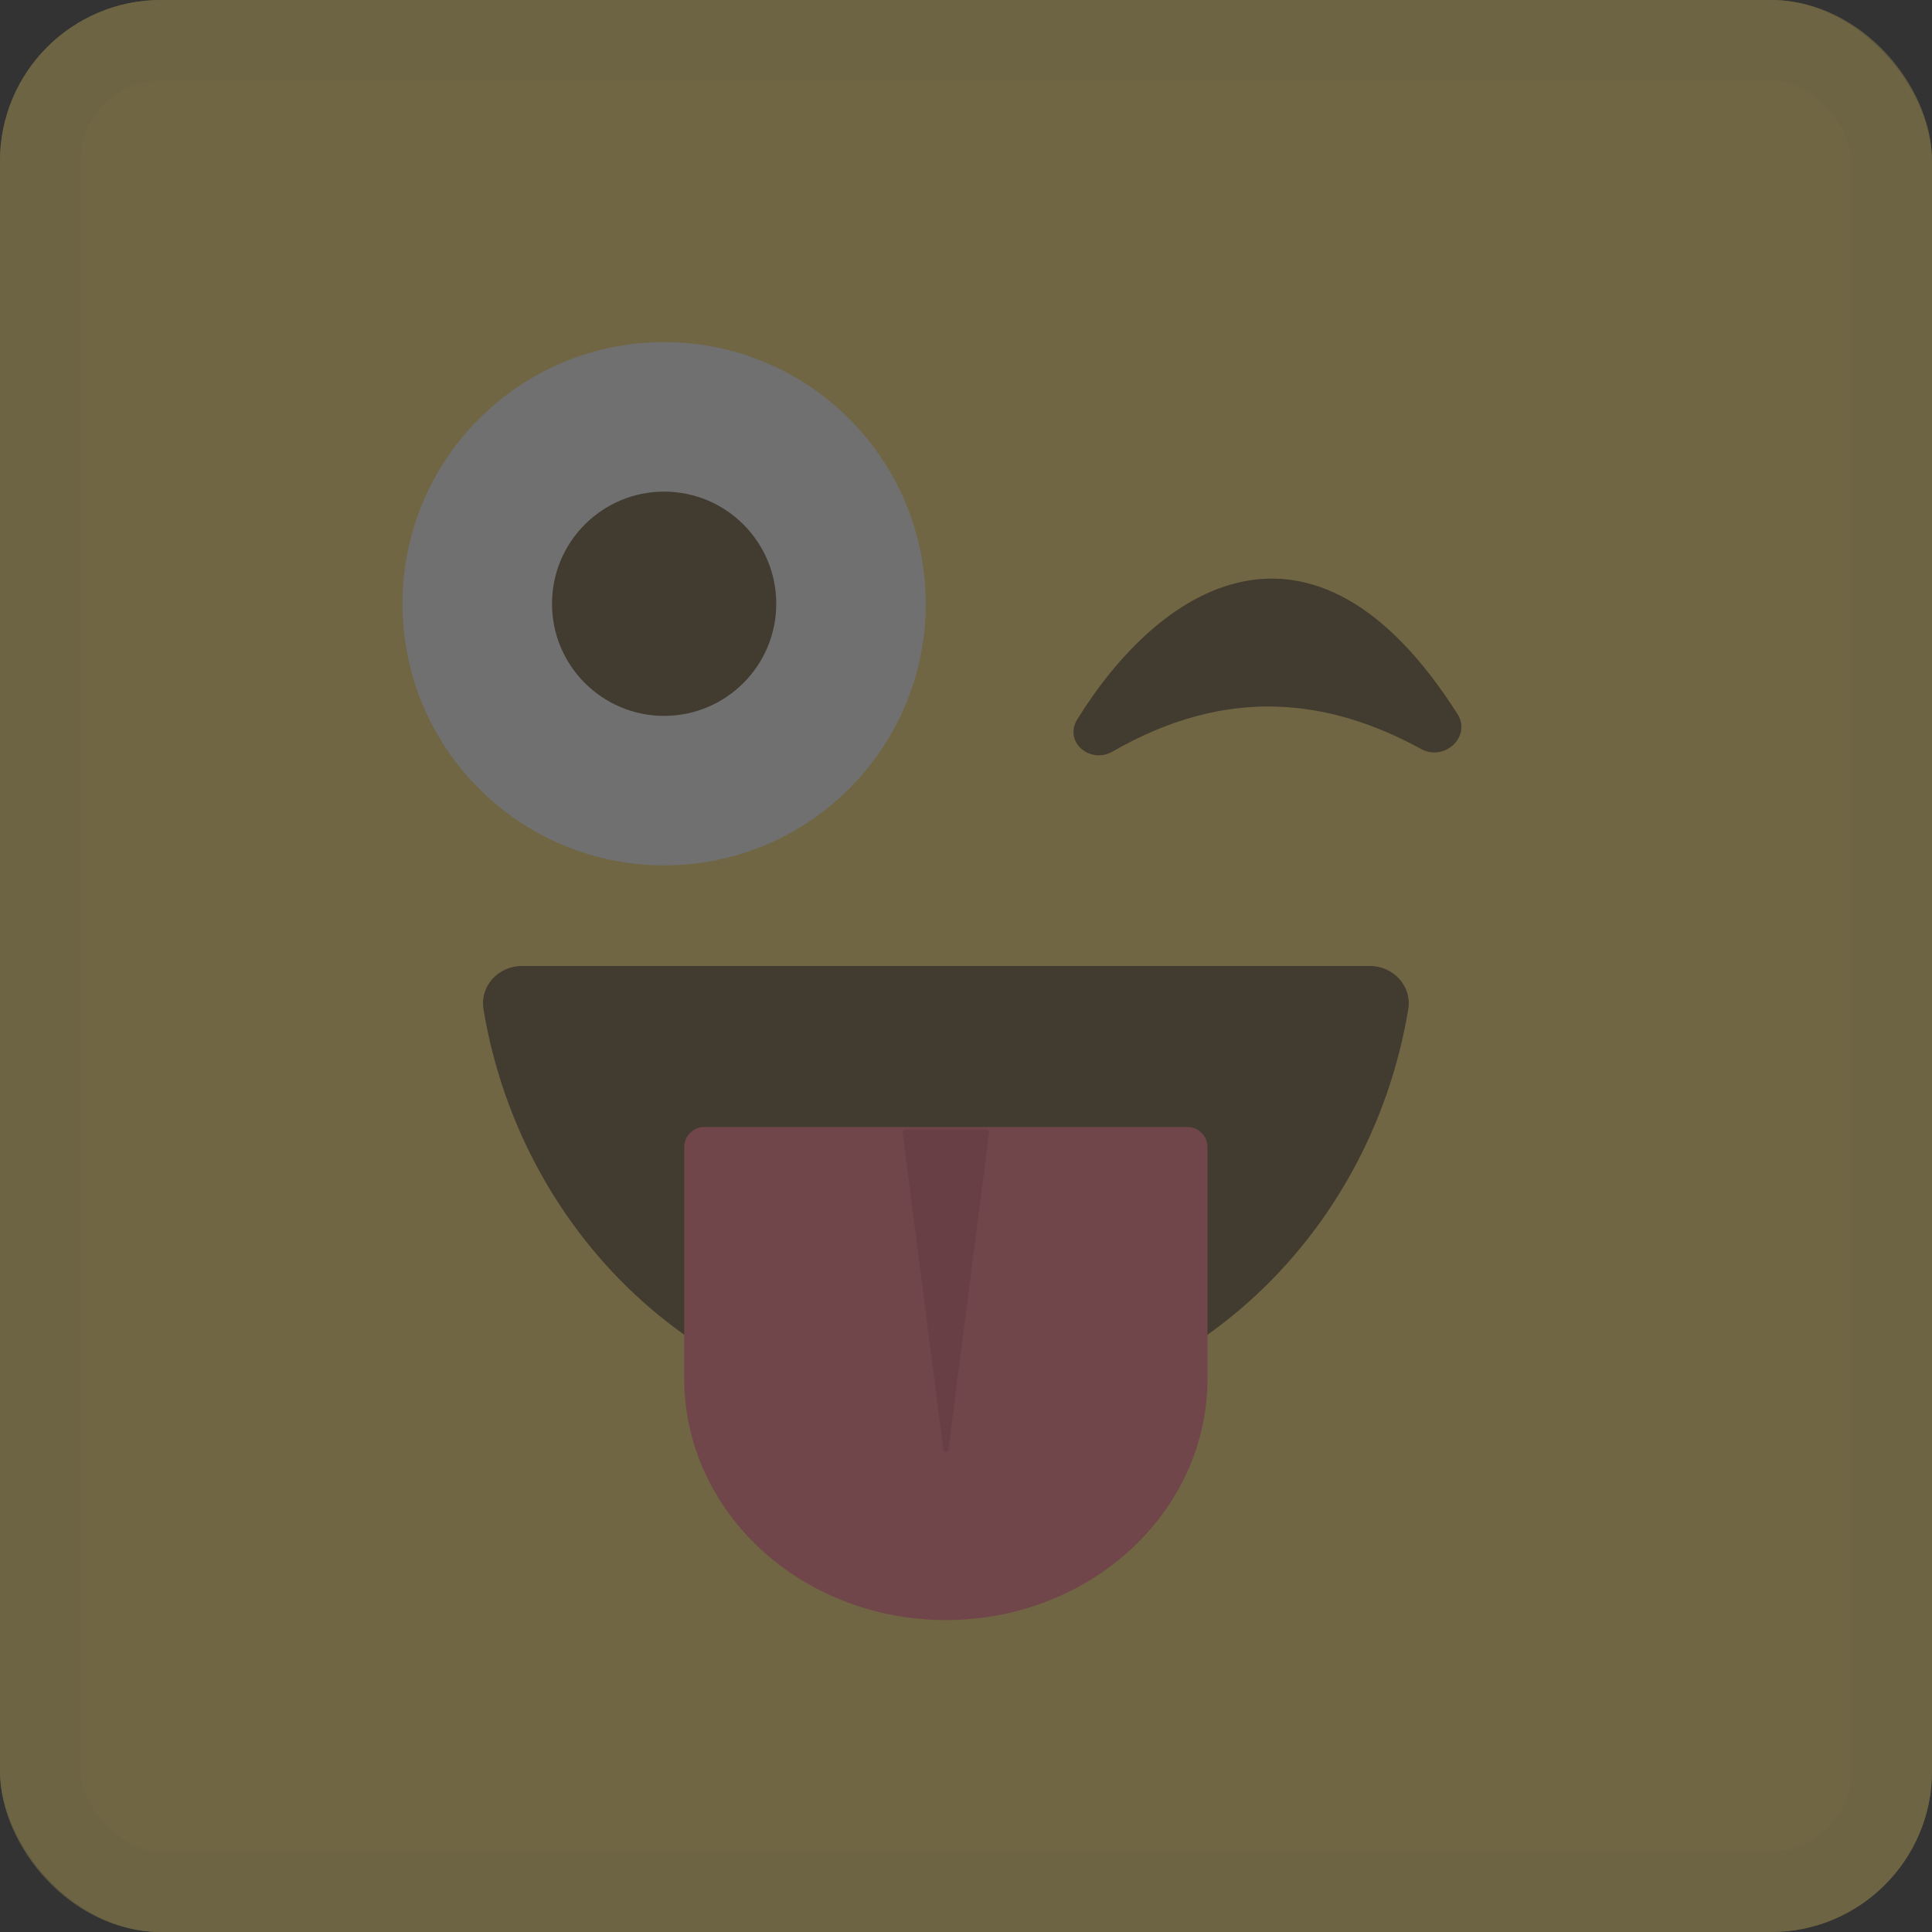 <svg width="16" height="16" viewBox="0 0 192 192" fill="none" xmlns="http://www.w3.org/2000/svg">
    <rect x="0" y="0" width="192" height="192" fill="#333333" stroke="none"/>
    <g opacity="0.3">
        <rect width="192" height="192" rx="16" fill="#FFDD67"/>
        <rect x="4" y="4" width="184" height="184" rx="12" stroke="#F3D468" stroke-opacity="0.74" stroke-width="8"/>
        <path fill-rule="evenodd" clip-rule="evenodd"
              d="M51.857 96C49.52 96 47.667 98.001 48.05 100.307C51.899 123.43 71.007 141 94 141C116.993 141 136.101 123.43 139.949 100.307C140.333 98.001 138.48 96 136.143 96H51.857Z"
              fill="#664E27"/>
        <circle cx="66" cy="60" r="26" fill="white"/>
        <circle cx="66" cy="60" r="11.143" fill="#664E27"/>
        <path d="M144.428 71.238C130.124 48.725 115.303 59.078 107.473 71.776C106.391 73.529 108.528 75.285 110.314 74.257C121.987 67.536 132.268 68.968 141.492 74.006C143.34 75.015 145.557 73.015 144.428 71.238Z"
              fill="#664E27" stroke="#664E27"/>
        <path fill-rule="evenodd" clip-rule="evenodd"
              d="M120 114C120 112.895 119.105 112 118 112H70C68.895 112 68 112.895 68 114V137C68 150.255 79.641 161 94 161C108.359 161 120 150.255 120 137V114Z"
              fill="#FF717F"/>
        <path d="M94.248 144.067C94.211 144.358 93.789 144.358 93.752 144.067L89.706 112.532C89.687 112.382 89.803 112.25 89.954 112.25H98.046C98.197 112.25 98.313 112.382 98.294 112.532L94.248 144.067Z"
              fill="#E2596C"/>
    </g>
</svg>
